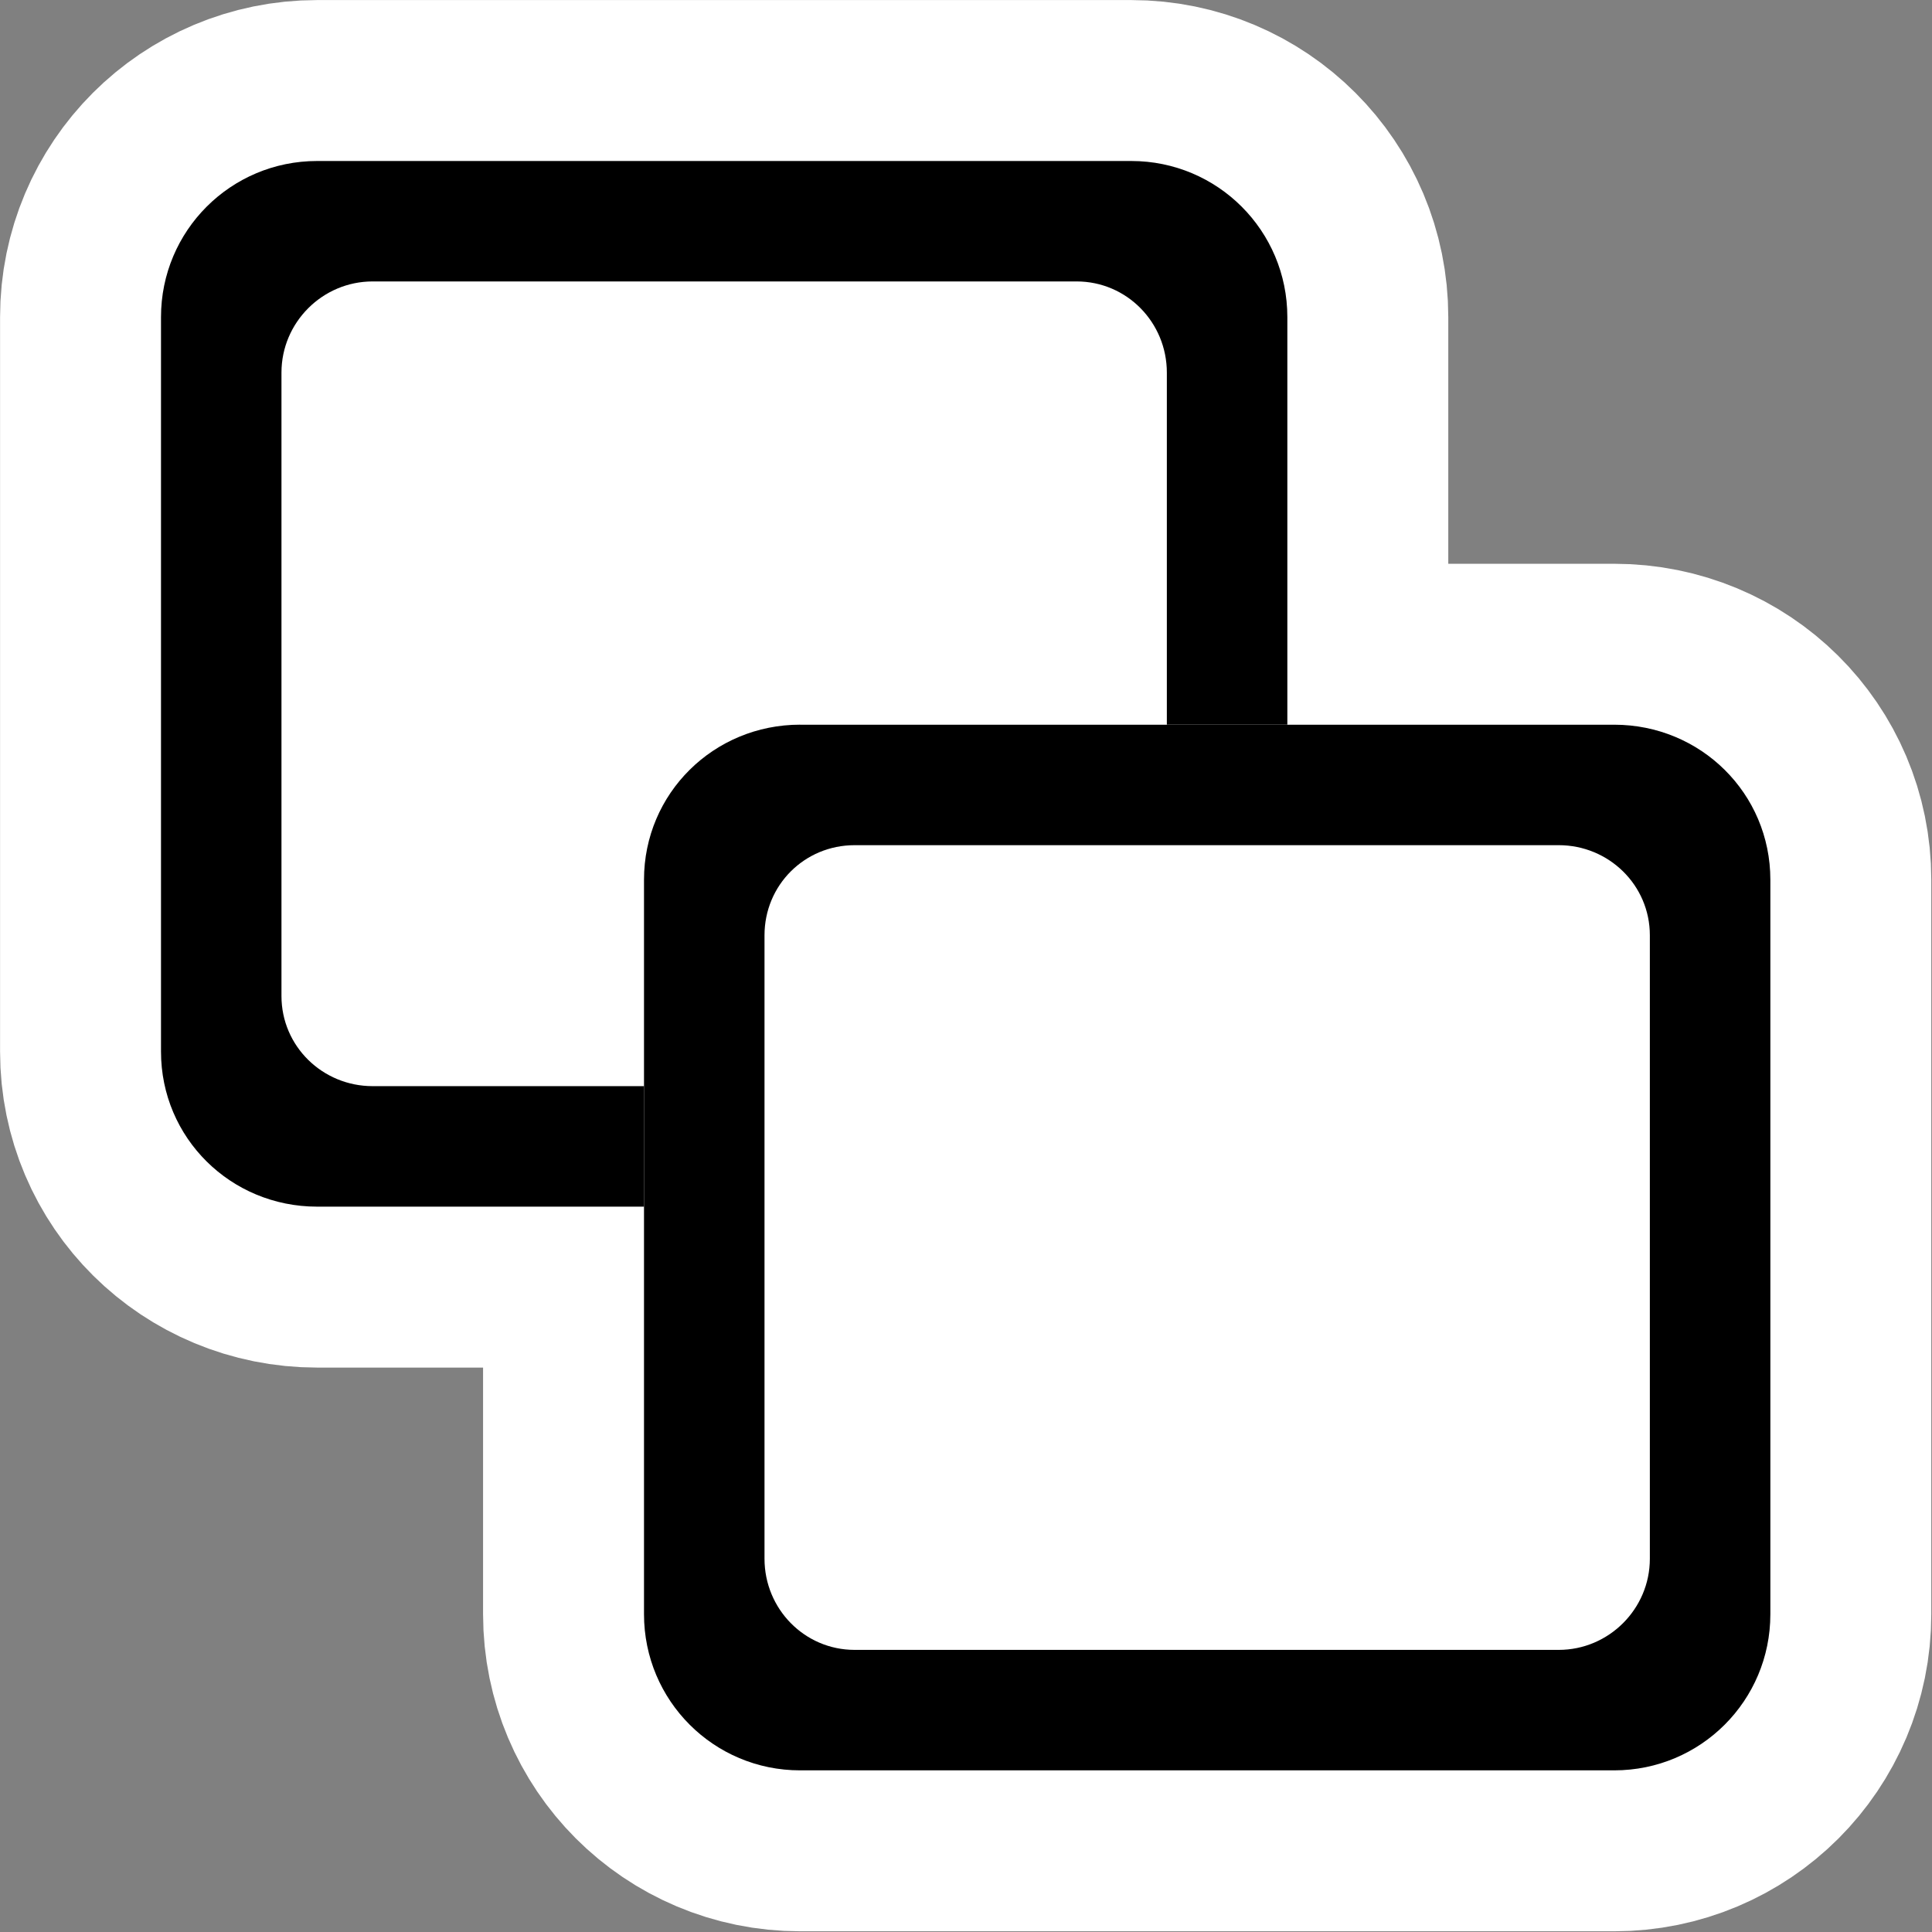 <?xml version="1.0" encoding="UTF-8" standalone="no"?>
<!-- Created with Inkscape (http://www.inkscape.org/) -->

<svg
   xmlns:dc="http://purl.org/dc/elements/1.1/"
   xmlns:cc="http://creativecommons.org/ns#"
   xmlns:rdf="http://www.w3.org/1999/02/22-rdf-syntax-ns#"
   xmlns:svg="http://www.w3.org/2000/svg"
   xmlns="http://www.w3.org/2000/svg"
   version="1.0"
   width="48"
   height="48"
   id="svg2">
  <rect width="100%" height="100%" fill="#808080" stroke="none"/>
  <defs
     id="defs5" />
  <g
     transform="matrix(0.833,0,0,0.833,4,4)"
     id="g2991"
     style="stroke:#ffffff;stroke-width:9.6;stroke-miterlimit:4;stroke-opacity:1;stroke-dasharray:none">
    <path
       d="m 19.062,16.812 c -2.576,0 -4.656,2.049 -4.656,4.625 l 0,21.906 C 14.406,45.92 16.486,48 19.062,48 l 24.281,0 C 45.92,48 48,45.92 48,43.344 L 48,21.438 c 0,-2.576 -2.08,-4.625 -4.656,-4.625 l -24.281,0 z m 1.625,3.594 21,0 c 1.496,0 2.719,1.192 2.719,2.688 l 0,18.594 c -2e-6,1.496 -1.223,2.719 -2.719,2.719 l -21,0 C 19.192,44.406 18,43.183 18,41.688 l 0,-18.594 c 0,-1.496 1.192,-2.688 2.688,-2.688 z"
       id="path2993"
       style="color:#000000;fill:#000000;fill-opacity:1;fill-rule:nonzero;stroke:#ffffff;stroke-width:9.6;stroke-miterlimit:4;stroke-opacity:1;stroke-dasharray:none;marker:none;visibility:visible;display:inline;overflow:visible;enable-background:accumulate" />
    <path
       d="M 4.656,0 C 2.08,0 0,2.08 0,4.656 L 0,26.562 c 0,2.576 2.08,4.625 4.656,4.625 l 9.75,0 0,-3.594 -8.094,0 c -1.496,0 -2.719,-1.192 -2.719,-2.688 l 0,-18.594 c 0,-1.496 1.223,-2.719 2.719,-2.719 l 21,0 C 28.808,3.594 30,4.817 30,6.312 l 0,10.5 3.594,0 0,-12.156 C 33.594,2.08 31.514,0 28.938,0 L 4.656,0 z"
       id="path2995"
       style="color:#000000;fill:#000000;fill-opacity:1;fill-rule:nonzero;stroke:#ffffff;stroke-width:9.6;stroke-miterlimit:4;stroke-opacity:1;stroke-dasharray:none;marker:none;visibility:visible;display:inline;overflow:visible;enable-background:accumulate" />
    <path
       d="m 7.188,7.188 0,16.812 7.219,0 0,-2.562 c 0,-2.576 2.08,-4.625 4.656,-4.625 l 7.344,0 0,-9.625 -19.219,0 z"
       id="path2997"
       style="color:#000000;fill:#ffffff;fill-opacity:1;fill-rule:nonzero;stroke:#ffffff;stroke-width:9.6;stroke-miterlimit:4;stroke-opacity:1;stroke-dasharray:none;marker:none;visibility:visible;display:inline;overflow:visible;enable-background:accumulate" />
    <rect
       width="19.2"
       height="16.8"
       x="21.6"
       y="24"
       id="rect2999"
       style="color:#000000;fill:#ffffff;fill-opacity:1;fill-rule:nonzero;stroke:#ffffff;stroke-width:9.6;stroke-miterlimit:4;stroke-opacity:1;stroke-dasharray:none;marker:none;visibility:visible;display:inline;overflow:visible;enable-background:accumulate" />
  </g>
  <g
     transform="matrix(0.833,0,0,0.833,4,4)"
     id="g2985">
    <path
       d="m 19.062,16.812 c -2.576,0 -4.656,2.049 -4.656,4.625 l 0,21.906 C 14.406,45.92 16.486,48 19.062,48 l 24.281,0 C 45.92,48 48,45.92 48,43.344 L 48,21.438 c 0,-2.576 -2.08,-4.625 -4.656,-4.625 l -24.281,0 z m 1.625,3.594 21,0 c 1.496,0 2.719,1.192 2.719,2.688 l 0,18.594 c -2e-6,1.496 -1.223,2.719 -2.719,2.719 l -21,0 C 19.192,44.406 18,43.183 18,41.688 l 0,-18.594 c 0,-1.496 1.192,-2.688 2.688,-2.688 z"
       id="rect5081"
       style="color:#000000;fill:#000000;fill-opacity:1;fill-rule:nonzero;stroke:none;stroke-width:2;marker:none;visibility:visible;display:inline;overflow:visible;enable-background:accumulate" />
    <path
       d="M 4.656,0 C 2.08,0 0,2.08 0,4.656 L 0,26.562 c 0,2.576 2.08,4.625 4.656,4.625 l 9.75,0 0,-3.594 -8.094,0 c -1.496,0 -2.719,-1.192 -2.719,-2.688 l 0,-18.594 c 0,-1.496 1.223,-2.719 2.719,-2.719 l 21,0 C 28.808,3.594 30,4.817 30,6.312 l 0,10.5 3.594,0 0,-12.156 C 33.594,2.08 31.514,0 28.938,0 L 4.656,0 z"
       id="rect2161"
       style="color:#000000;fill:#000000;fill-opacity:1;fill-rule:nonzero;stroke:none;stroke-width:2;marker:none;visibility:visible;display:inline;overflow:visible;enable-background:accumulate" />
  </g>
</svg>

